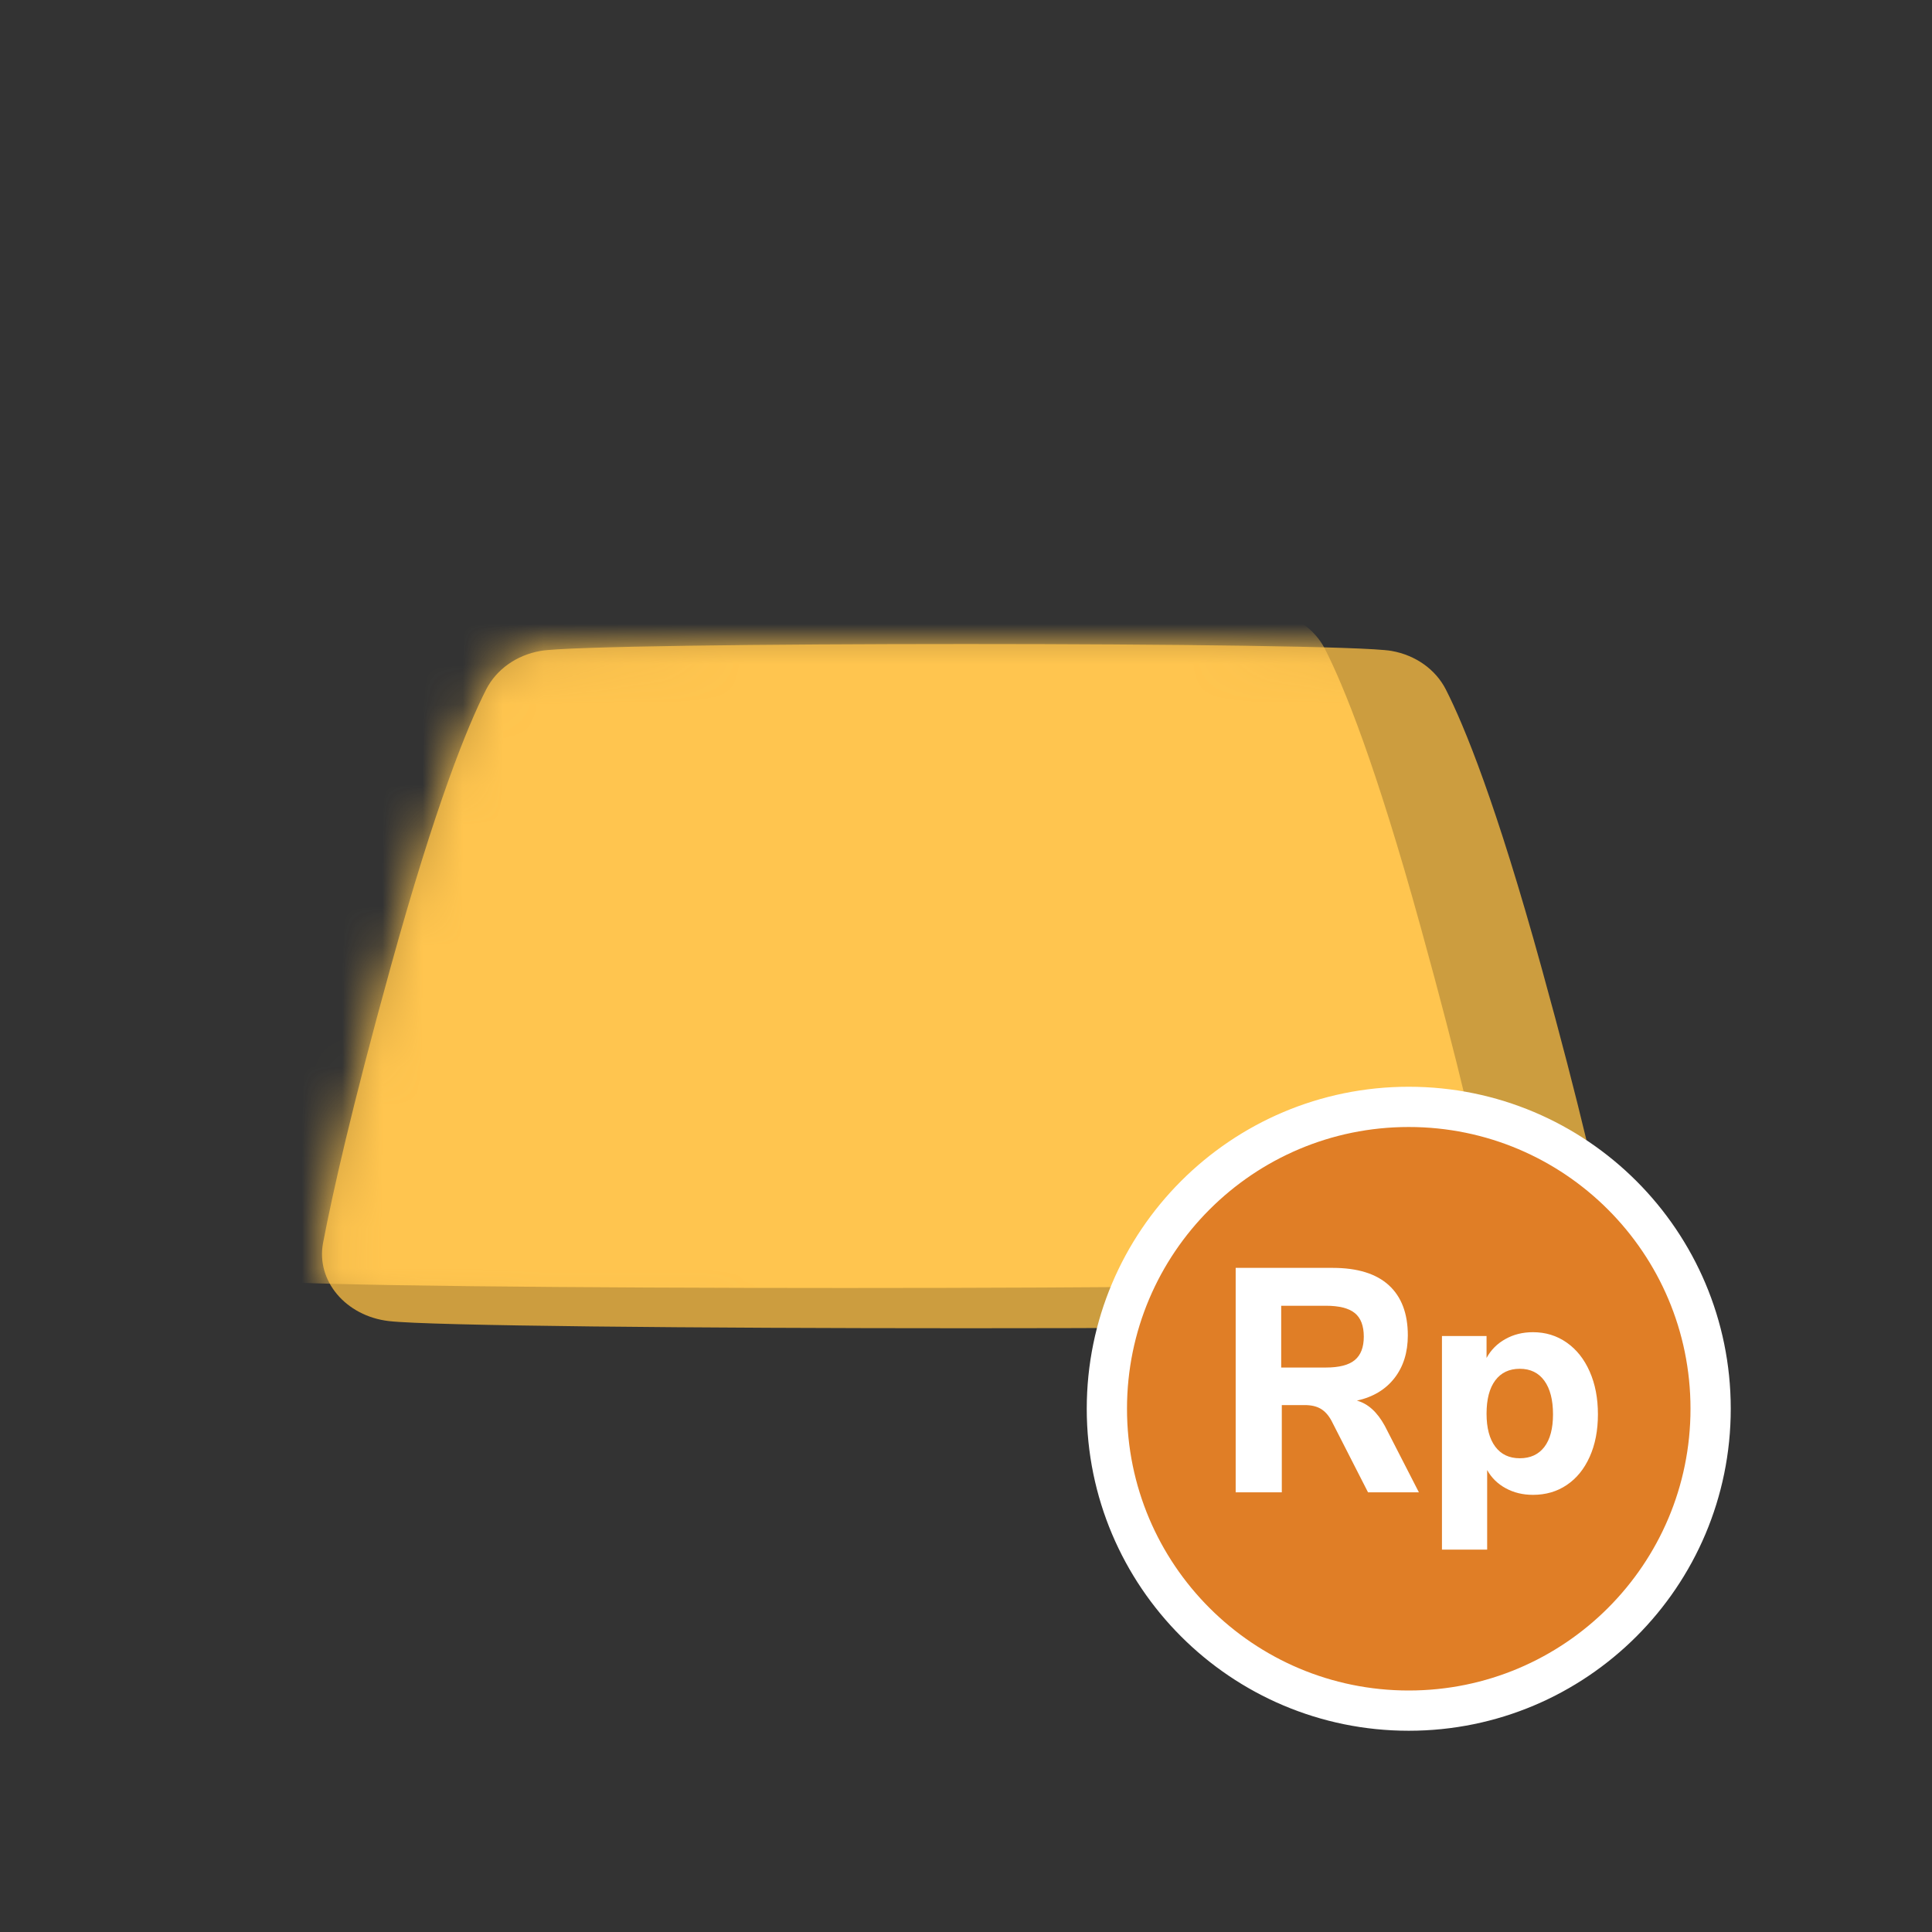 <svg width="48" height="48" viewBox="0 0 48 48" fill="none" xmlns="http://www.w3.org/2000/svg">
<rect x="0" y="0" width="48" height="48" fill="#333333" stroke="none"/>
<path fill-rule="evenodd" clip-rule="evenodd" d="M38.34 32.822C36.306 33.059 11.694 33.059 9.662 32.822C8.591 32.698 7.847 31.82 8.027 30.877C8.265 29.633 8.74 27.518 9.699 24.05C10.825 19.969 11.619 18.032 12.079 17.129C12.332 16.634 12.827 16.278 13.428 16.172C14.711 15.943 33.289 15.943 34.572 16.172C35.173 16.278 35.668 16.634 35.921 17.129C36.381 18.032 37.175 19.969 38.301 24.05C39.26 27.518 39.736 29.633 39.973 30.877C40.153 31.82 39.408 32.698 38.34 32.822Z" fill="#CC9D3F"/>
<mask id="mask0_344_10315" style="mask-type:alpha" maskUnits="userSpaceOnUse" x="8" y="16" width="32" height="17">
<path fill-rule="evenodd" clip-rule="evenodd" d="M38.34 32.822C36.306 33.059 11.694 33.059 9.662 32.822C8.591 32.698 7.847 31.82 8.027 30.877C8.265 29.633 8.74 27.518 9.699 24.05C10.825 19.969 11.619 18.032 12.079 17.129C12.332 16.634 12.827 16.278 13.428 16.172C14.711 15.943 33.289 15.943 34.572 16.172C35.173 16.278 35.668 16.634 35.921 17.129C36.381 18.032 37.175 19.969 38.301 24.05C39.26 27.518 39.736 29.633 39.973 30.877C40.153 31.82 39.408 32.698 38.34 32.822Z" fill="white"/>
</mask>
<g mask="url(#mask0_344_10315)">
<path fill-rule="evenodd" clip-rule="evenodd" d="M35.34 31.822C33.306 32.059 8.694 32.059 6.662 31.822C5.591 31.698 4.847 30.82 5.027 29.877C5.265 28.633 5.74 26.518 6.699 23.05C7.825 18.969 8.619 17.032 9.079 16.129C9.332 15.634 9.827 15.278 10.428 15.172C11.711 14.943 30.289 14.943 31.572 15.172C32.173 15.278 32.668 15.634 32.921 16.129C33.381 17.032 34.175 18.969 35.301 23.05C36.26 26.518 36.736 28.633 36.973 29.877C37.153 30.82 36.408 31.698 35.34 31.822Z" fill="#FFC54F"/>
</g>
<path d="M42.5 35C42.5 39.142 39.142 42.5 35 42.5C30.858 42.5 27.5 39.142 27.5 35C27.5 30.858 30.858 27.5 35 27.5C39.142 27.5 42.5 30.858 42.5 35Z" fill="#E07E26" stroke="white"/>
<path fill-rule="evenodd" clip-rule="evenodd" d="M31.846 34.909V37.076H30.7V31.5H33.11C33.725 31.5 34.19 31.644 34.505 31.931C34.819 32.218 34.977 32.634 34.977 33.177C34.977 33.599 34.867 33.952 34.646 34.237C34.425 34.522 34.114 34.709 33.712 34.798C33.985 34.872 34.216 35.08 34.404 35.423L35.252 37.076H33.988L33.08 35.297C33.006 35.16 32.916 35.061 32.812 35C32.708 34.939 32.577 34.909 32.418 34.909H31.846ZM31.831 33.976H32.939C33.271 33.976 33.512 33.914 33.66 33.79C33.809 33.666 33.883 33.472 33.883 33.209C33.883 32.94 33.809 32.744 33.66 32.623C33.512 32.502 33.271 32.441 32.939 32.441H31.831V33.976ZM36.948 38.5V36.523C37.057 36.718 37.212 36.869 37.413 36.977C37.614 37.086 37.838 37.139 38.086 37.139C38.403 37.139 38.684 37.058 38.926 36.894C39.169 36.731 39.359 36.498 39.495 36.194C39.632 35.891 39.7 35.539 39.7 35.138C39.7 34.738 39.632 34.383 39.495 34.075C39.359 33.766 39.168 33.526 38.923 33.355C38.677 33.183 38.398 33.098 38.086 33.098C37.833 33.098 37.605 33.154 37.402 33.268C37.198 33.381 37.042 33.538 36.933 33.738V33.193H35.825V38.5H36.948ZM37.149 35.941C37.293 36.134 37.496 36.23 37.759 36.23C38.022 36.23 38.225 36.136 38.369 35.949C38.512 35.762 38.584 35.492 38.584 35.138C38.584 34.78 38.512 34.502 38.369 34.304C38.225 34.106 38.022 34.007 37.759 34.007C37.496 34.007 37.293 34.104 37.149 34.296C37.005 34.489 36.933 34.764 36.933 35.123C36.933 35.476 37.005 35.749 37.149 35.941Z" fill="white"/>
</svg>

